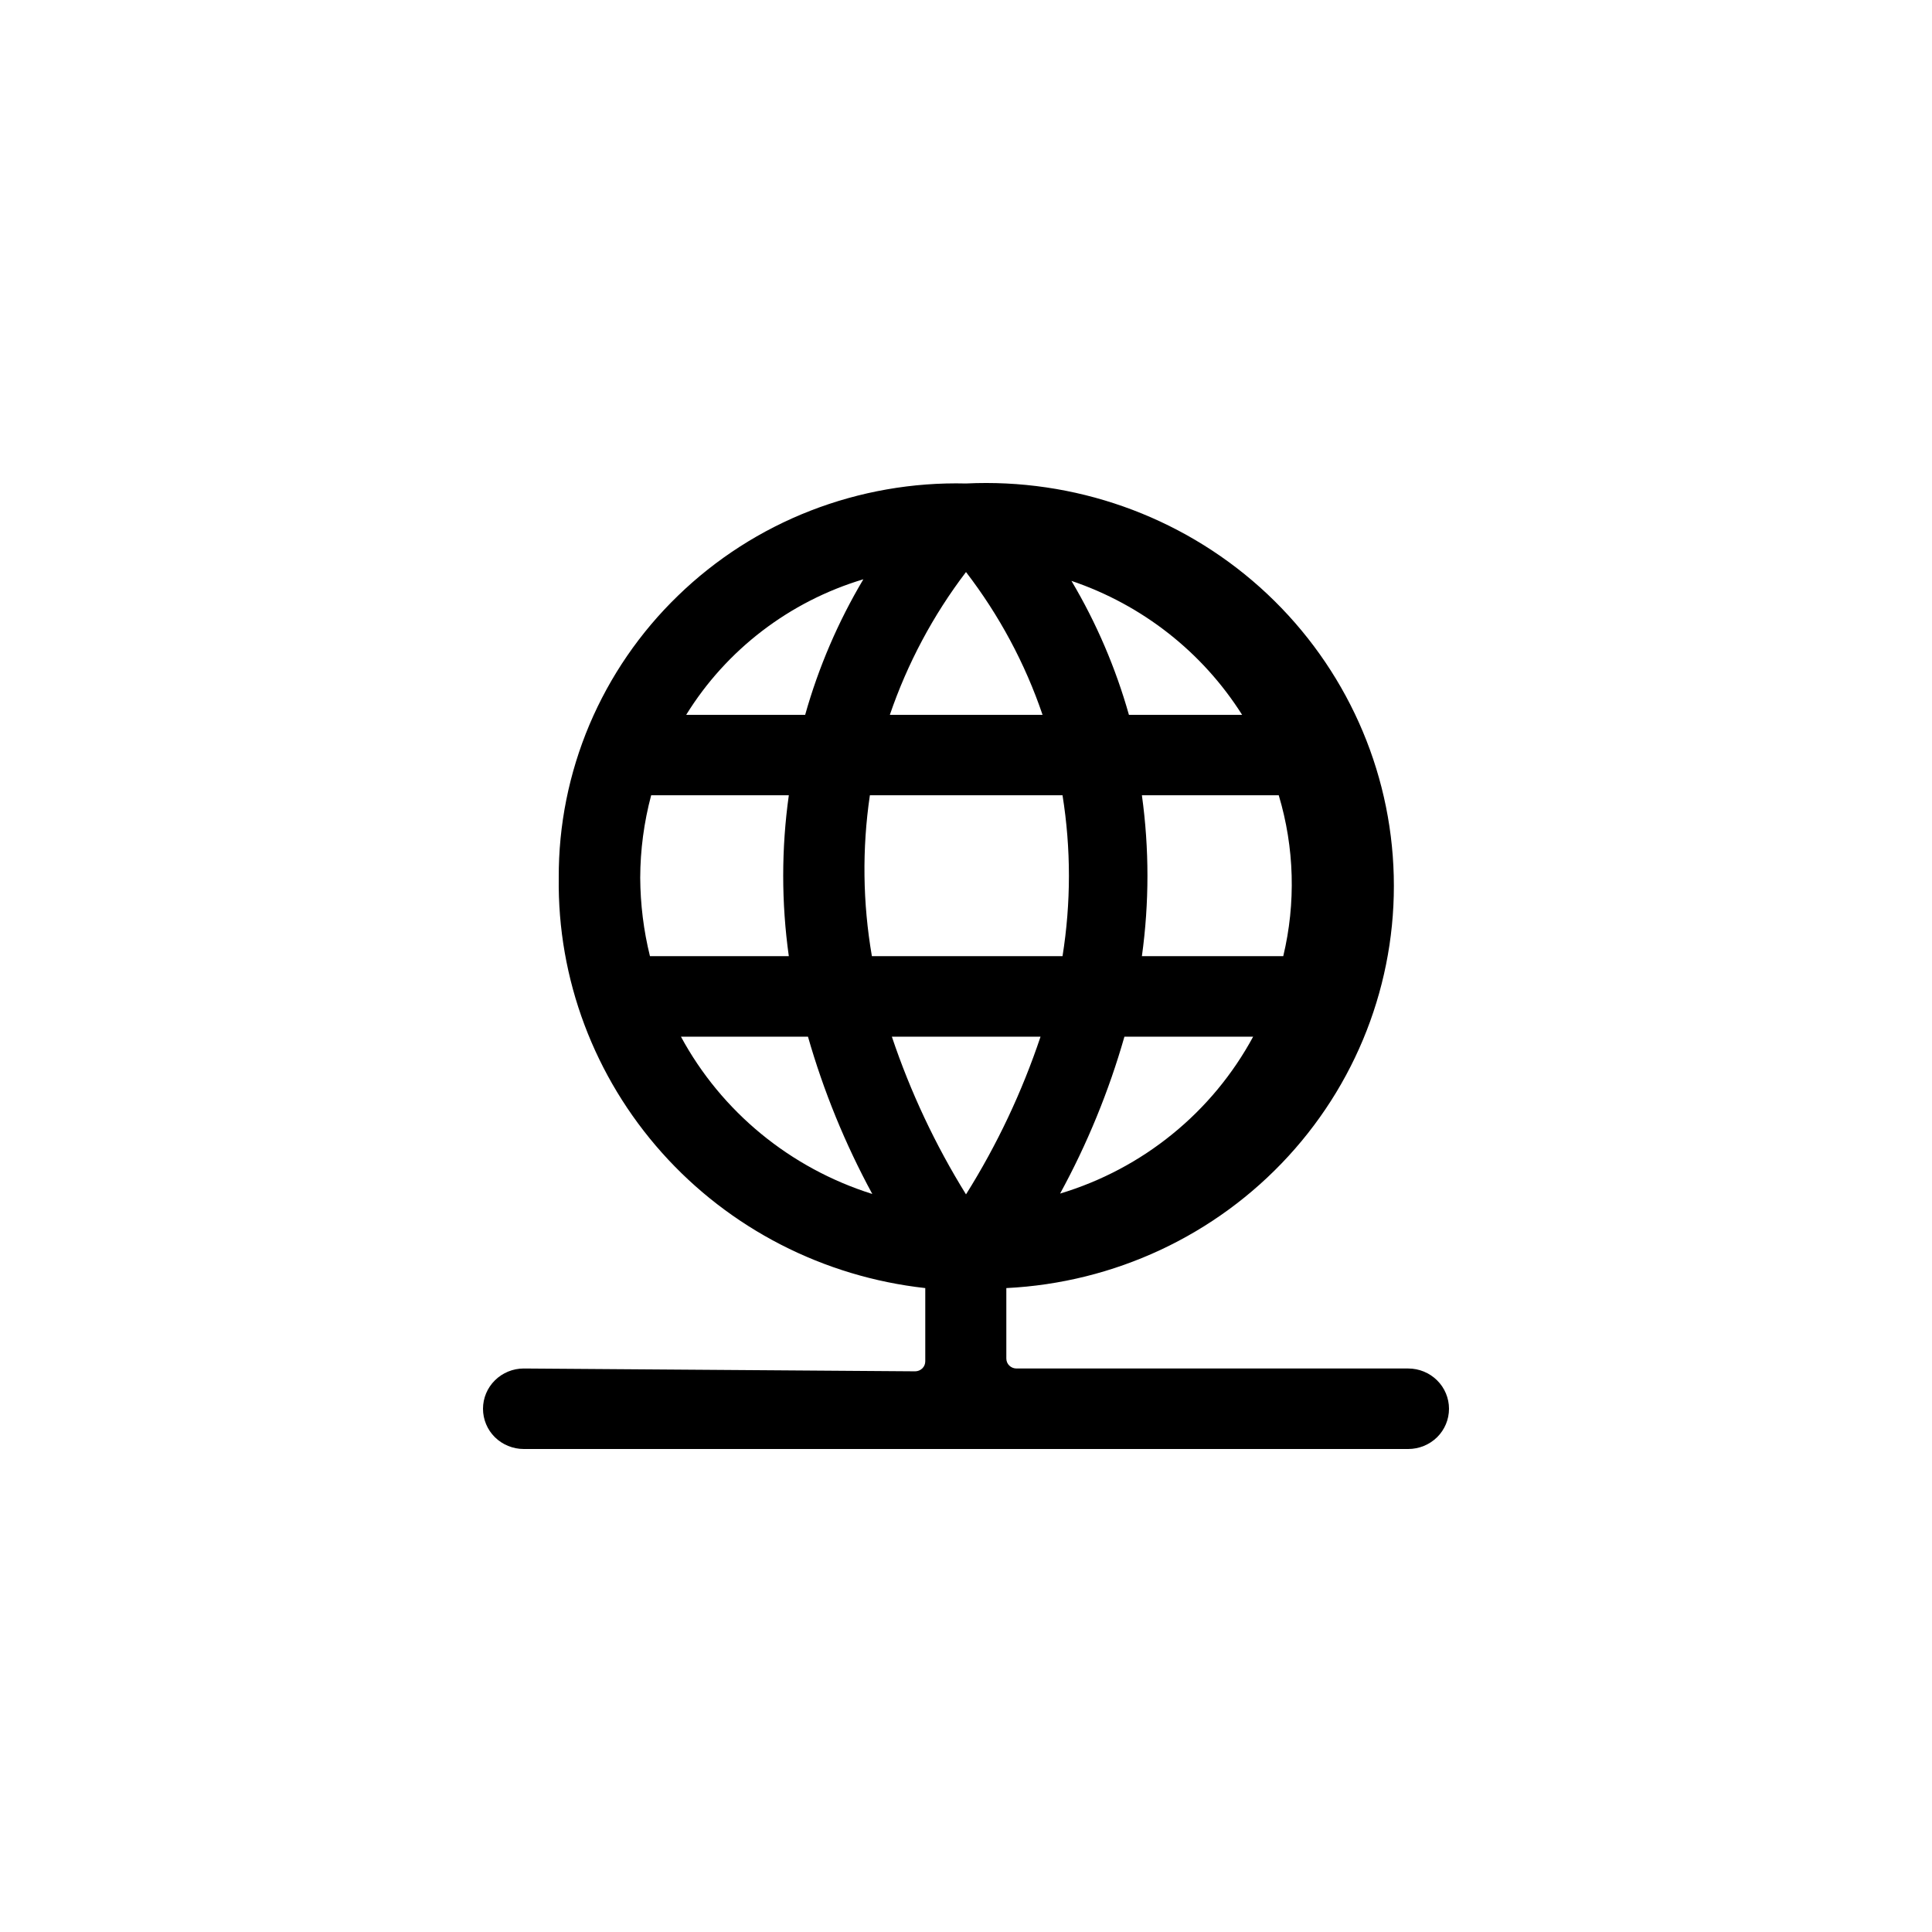 <svg width="24" height="24" viewBox="0 0 24 24" fill="none" xmlns="http://www.w3.org/2000/svg">
<path d="M17.494 17H12.627C12.594 17 12.562 16.987 12.538 16.964C12.514 16.941 12.501 16.909 12.501 16.876V16.001C13.843 15.935 15.103 15.346 16.005 14.362C16.907 13.379 17.376 12.082 17.309 10.756C17.243 9.431 16.646 8.186 15.651 7.295C14.655 6.404 13.342 5.941 12 6.006C11.34 5.99 10.683 6.105 10.068 6.344C9.454 6.583 8.894 6.942 8.423 7.399C7.951 7.855 7.577 8.401 7.322 9.003C7.068 9.605 6.938 10.251 6.941 10.904C6.924 12.16 7.381 13.377 8.223 14.32C9.064 15.262 10.23 15.861 11.494 16.001V16.911C11.494 16.944 11.481 16.976 11.457 16.999C11.433 17.022 11.401 17.035 11.368 17.035L6.506 17C6.372 17 6.243 17.053 6.148 17.147C6.053 17.241 6 17.368 6 17.5C6 17.633 6.053 17.76 6.148 17.854C6.243 17.947 6.372 18 6.506 18H17.494C17.628 18 17.757 17.947 17.852 17.854C17.947 17.76 18 17.633 18 17.5C18 17.368 17.947 17.241 17.852 17.147C17.757 17.053 17.628 17 17.494 17ZM13.169 14.827C13.507 14.208 13.775 13.554 13.968 12.878H15.567C15.316 13.342 14.976 13.754 14.564 14.088C14.153 14.423 13.678 14.674 13.169 14.827ZM15.885 9.879C16.08 10.529 16.099 11.218 15.941 11.878H14.185C14.277 11.215 14.277 10.542 14.185 9.879H15.885ZM15.43 8.88H14.024C13.859 8.297 13.62 7.738 13.31 7.216C14.189 7.513 14.938 8.101 15.43 8.88ZM12 7.106C12.412 7.642 12.734 8.241 12.951 8.88H11.054C11.272 8.242 11.591 7.643 12 7.106ZM10.806 9.879H13.199C13.305 10.541 13.305 11.216 13.199 11.878H10.831C10.717 11.217 10.708 10.543 10.806 9.879ZM10.725 7.196C10.411 7.724 10.168 8.29 10.002 8.88H8.524C9.024 8.071 9.807 7.471 10.725 7.196ZM8.074 11.878C7.995 11.559 7.955 11.232 7.953 10.904C7.954 10.558 8 10.213 8.089 9.879H9.799C9.706 10.542 9.706 11.215 9.799 11.878H8.074ZM8.454 12.878H10.037C10.231 13.556 10.499 14.211 10.836 14.832C9.816 14.511 8.963 13.81 8.459 12.878H8.454ZM12.926 12.878C12.696 13.564 12.386 14.222 12 14.837C11.618 14.221 11.309 13.563 11.079 12.878H12.926Z" fill="black"/>
</svg>
